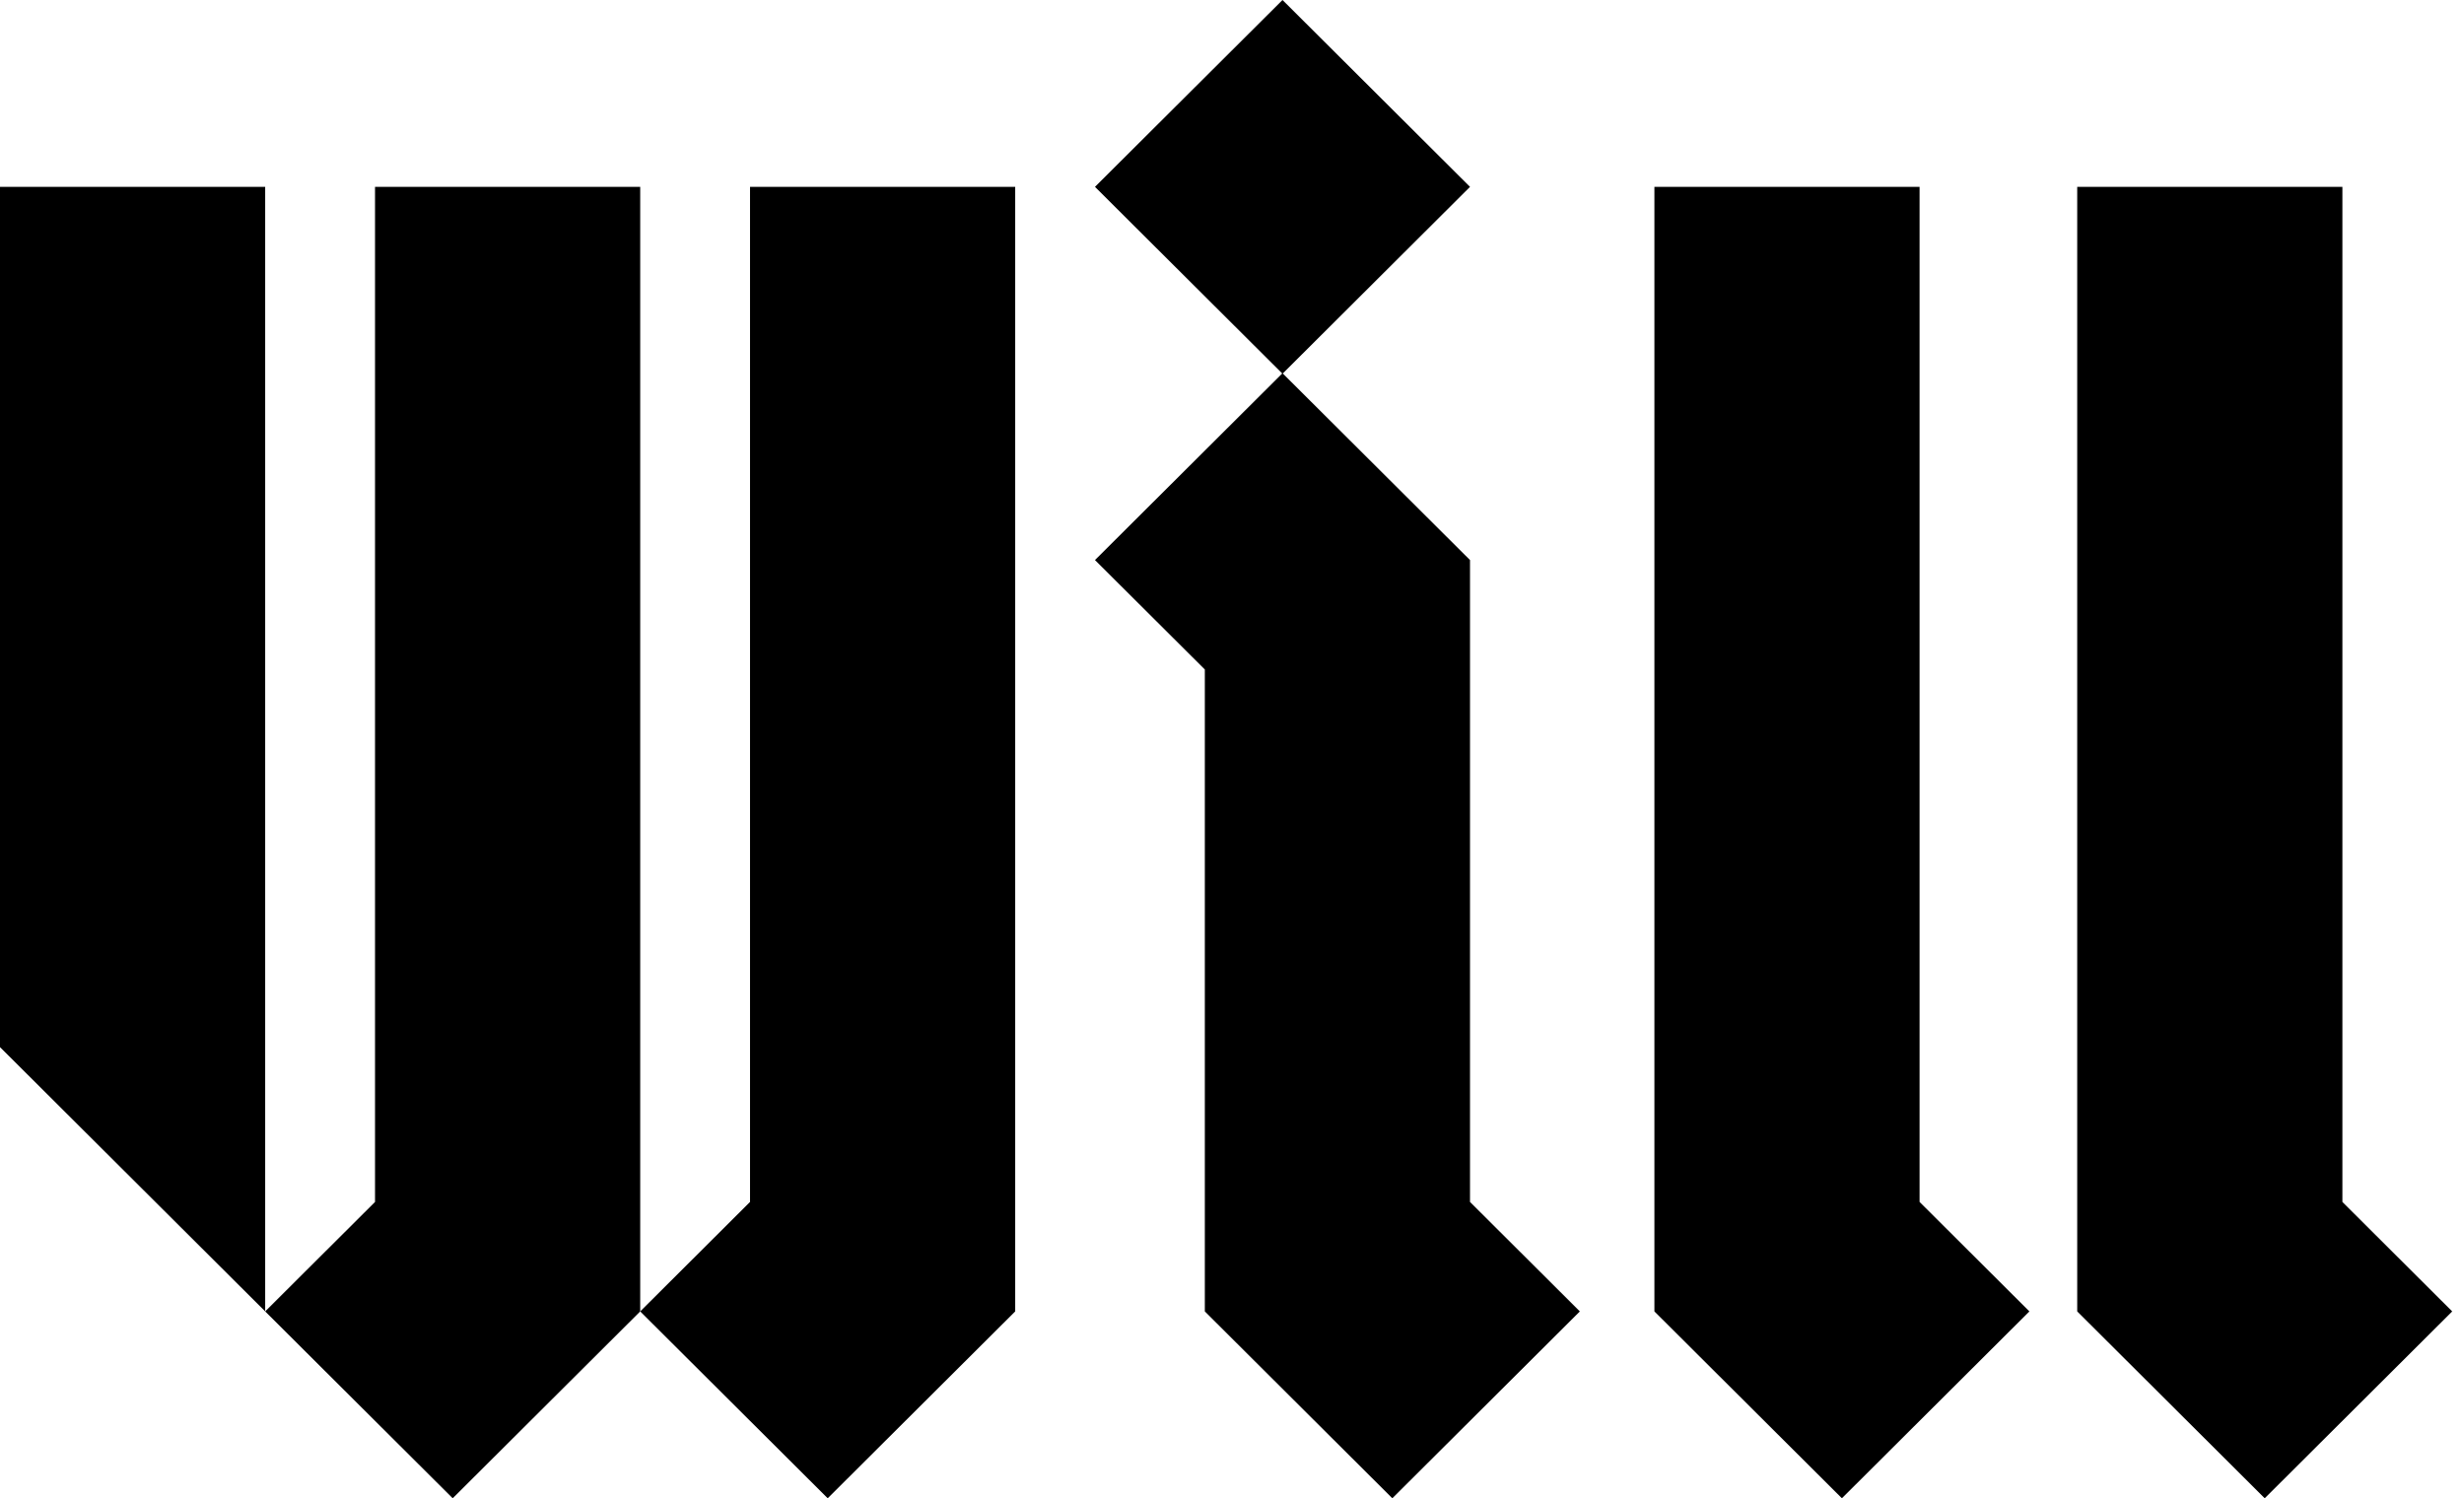 <?xml version="1.0" encoding="UTF-8"?>
<svg width="74px" height="45px" viewBox="0 0 74 45" version="1.1" xmlns="http://www.w3.org/2000/svg" xmlns:xlink="http://www.w3.org/1999/xlink">
    <!-- Generator: Sketch 56.3 (81716) - https://sketch.com -->
    <title>LOGO/MONGRAM/LABEL/BLACK</title>
    <desc>Created with Sketch.</desc>
    <g id="Symbol" stroke="none" stroke-width="1" fill="none" fill-rule="evenodd">
        <g id="Header/M" transform="translate(-266, 0)" fill="#000000">
            <g id="Group-4" transform="translate(20, 0)">
                <g id="LOGO/EXTENDED/BLACK" transform="translate(246, 0)">
                    <g id="Group-12">
                        <polygon id="Fill-1" points="22.525 5.612 22.525 36.1 19.227 39.388 24.858 45 30.489 39.388 30.489 5.612"></polygon>
                        <polygon id="Fill-2" points="11.263 5.612 11.263 36.1 7.964 39.388 13.596 45 19.227 39.388 19.227 5.612"></polygon>
                        <polygon id="Fill-3" points="0 5.612 0 31.45 7.964 39.387 7.964 5.612"></polygon>
                        <polygon id="Fill-4" points="49.686 5.612 49.686 39.388 55.317 45 60.948 39.388 57.65 36.1 57.65 5.612"></polygon>
                        <polygon id="Fill-5" points="62.384 5.612 62.384 39.388 68.015 45 73.646 39.388 70.348 36.1 70.348 5.612"></polygon>
                        <polygon id="Fill-6" points="38.517 4.5e-05 32.885 5.612 38.509 11.217 32.885 16.821 36.184 20.108 36.184 39.388 41.815 45 47.447 39.388 44.148 36.1 44.148 16.821 38.525 11.217 44.148 5.612"></polygon>
                    </g>
                </g>
            </g>
        </g>
    </g>
</svg>